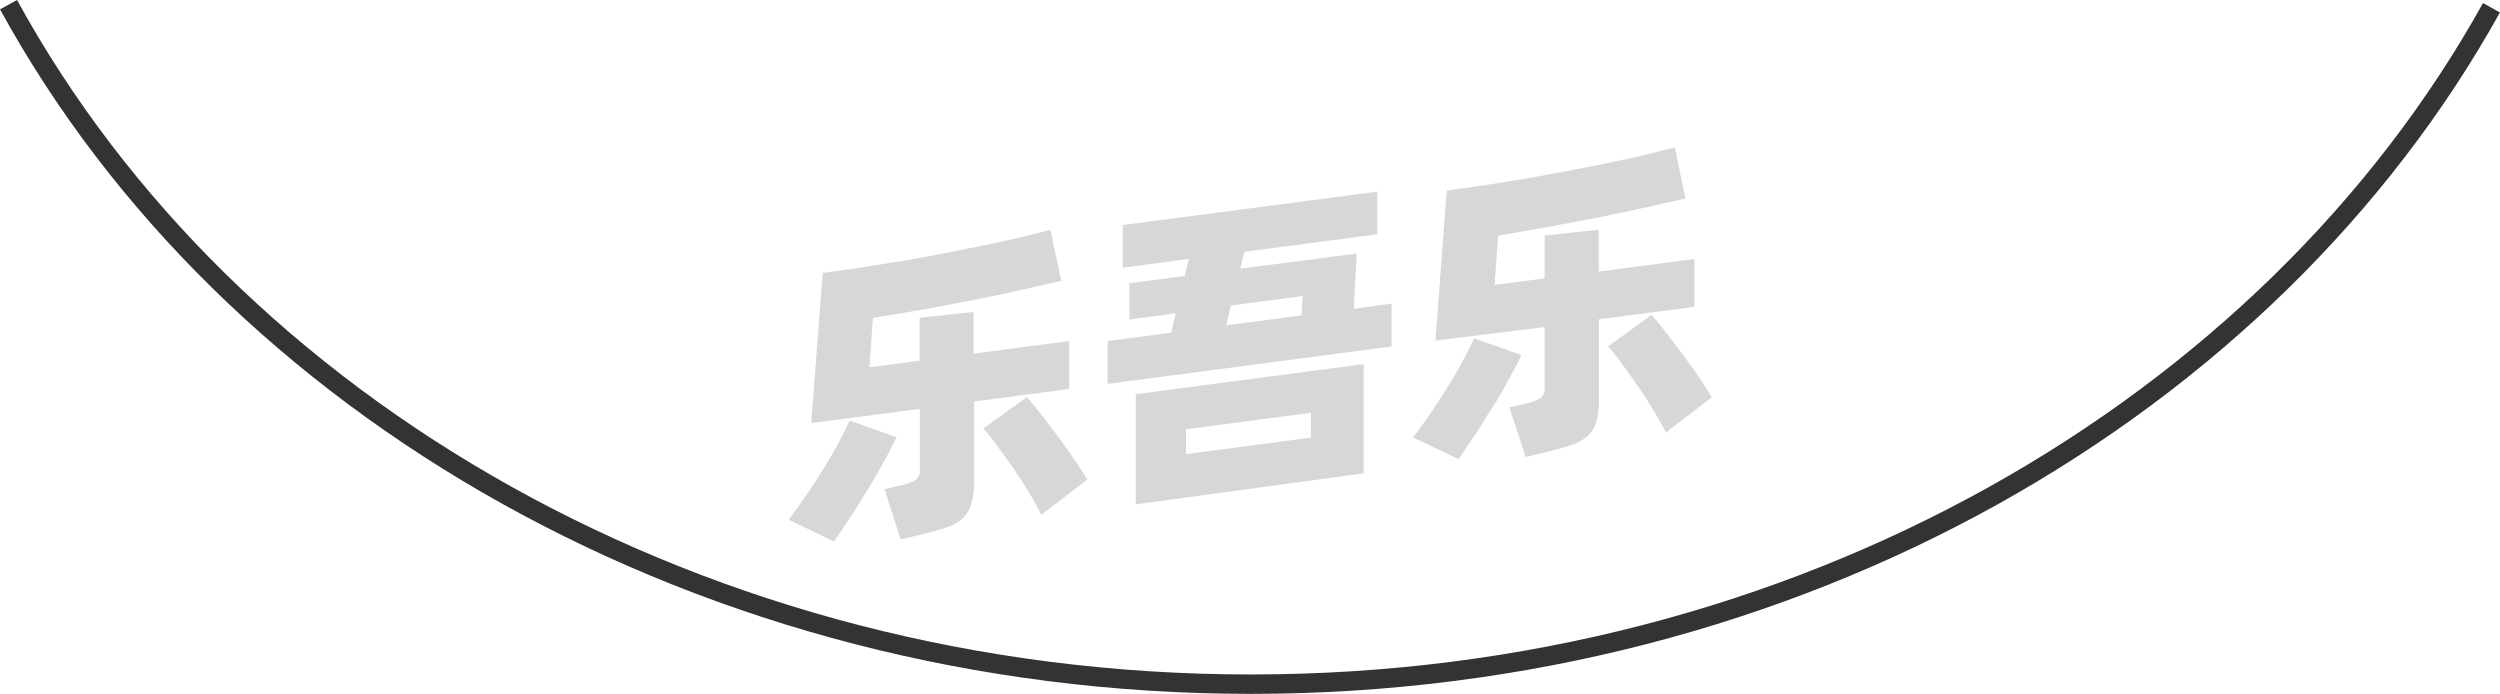 <svg xmlns="http://www.w3.org/2000/svg" viewBox="0 0 128.88 35.77"><defs><style>.cls-1{fill:none;stroke:#333;stroke-linejoin:round;}.cls-2{opacity:0.16;}</style></defs><title>3-206</title><g id="图层_2" data-name="图层 2"><g id="_3-205_3-214" data-name="3-205——3-214"><g id="_3-206" data-name="3-206"><path class="cls-1" d="M128.44.4C117,21,92.68,35.27,64.48,35.27S11.8,21,.44.24"/><g class="cls-2"><path d="M46.22,22.54c-.18.37-.39.79-.65,1.26s-.54.95-.84,1.44-.6,1-.9,1.43L43,27.92l-2.34-1.13c.27-.36.56-.76.87-1.21s.6-.9.89-1.36.55-.92.79-1.36.43-.84.59-1.18Zm4-1.84v4.12A3.73,3.73,0,0,1,50.06,26a1.63,1.63,0,0,1-.44.73,2.25,2.25,0,0,1-.81.45c-.33.12-.73.23-1.21.35l-1.17.28-.83-2.59.89-.21a2.35,2.35,0,0,0,.73-.28.63.63,0,0,0,.2-.55v-3.1l-5.6.73.59-7.74c.62-.08,1.27-.17,2-.28l2.11-.34q1.07-.18,2.13-.39l2.07-.41c.66-.14,1.29-.27,1.87-.41l1.56-.39.56,2.63-2.08.47c-.76.18-1.57.34-2.41.51l-2.6.49L45,16.39l-.18,2.55,2.59-.35V16.38l2.78-.3v2.15l4.93-.65v2.47Zm2.72-.23c.17.2.39.46.65.79s.54.69.83,1.08.58.79.86,1.2.54.81.77,1.18l-2.36,1.82c-.19-.35-.4-.74-.65-1.16s-.52-.83-.79-1.23L51.42,23c-.27-.36-.51-.67-.73-.91Z"/><path d="M71.74,15.65v2.21L57.1,19.79V17.58l3.27-.43.24-1-2.39.32V14.6l2.85-.37.21-.88-3.4.45V11.6L71,9.88v2.2l-6.85.9-.21.87,6-.78-.15,2.85ZM58.55,20.32,70.3,18.77V24.4L58.55,26Zm2.59,3.09,6.44-.85V21.28l-6.44.85Zm2.08-6.64,3.87-.51.07-1-3.71.49Z"/><path d="M78.43,18.3c-.17.37-.39.79-.65,1.26s-.54,1-.84,1.44-.6,1-.9,1.42-.59.88-.85,1.25l-2.34-1.12c.27-.36.56-.76.87-1.21s.61-.9.89-1.36.56-.92.79-1.36.44-.84.59-1.18Zm4-1.84v4.12a4.1,4.1,0,0,1-.14,1.17,1.61,1.61,0,0,1-.45.73,2.36,2.36,0,0,1-.8.45c-.34.12-.74.23-1.22.35l-1.17.28L77.81,21l.9-.21a2.37,2.37,0,0,0,.72-.28.61.61,0,0,0,.2-.55v-3.1L74,17.56l.58-7.74c.62-.08,1.28-.17,2-.28L78.7,9.2l2.14-.39L82.9,8.4c.67-.14,1.29-.27,1.87-.41l1.57-.39.55,2.63-2.07.47-2.42.51-2.6.49-2.57.45-.18,2.54,2.58-.34V12.14l2.79-.3V14l4.93-.65v2.47Zm2.71-.23c.18.2.39.46.65.79s.54.69.83,1.08.58.79.87,1.2.53.81.76,1.18L85.88,22.3c-.18-.36-.4-.74-.65-1.16s-.51-.83-.79-1.23-.55-.78-.81-1.14a10.64,10.64,0,0,0-.73-.91Z"/></g></g></g></g></svg>